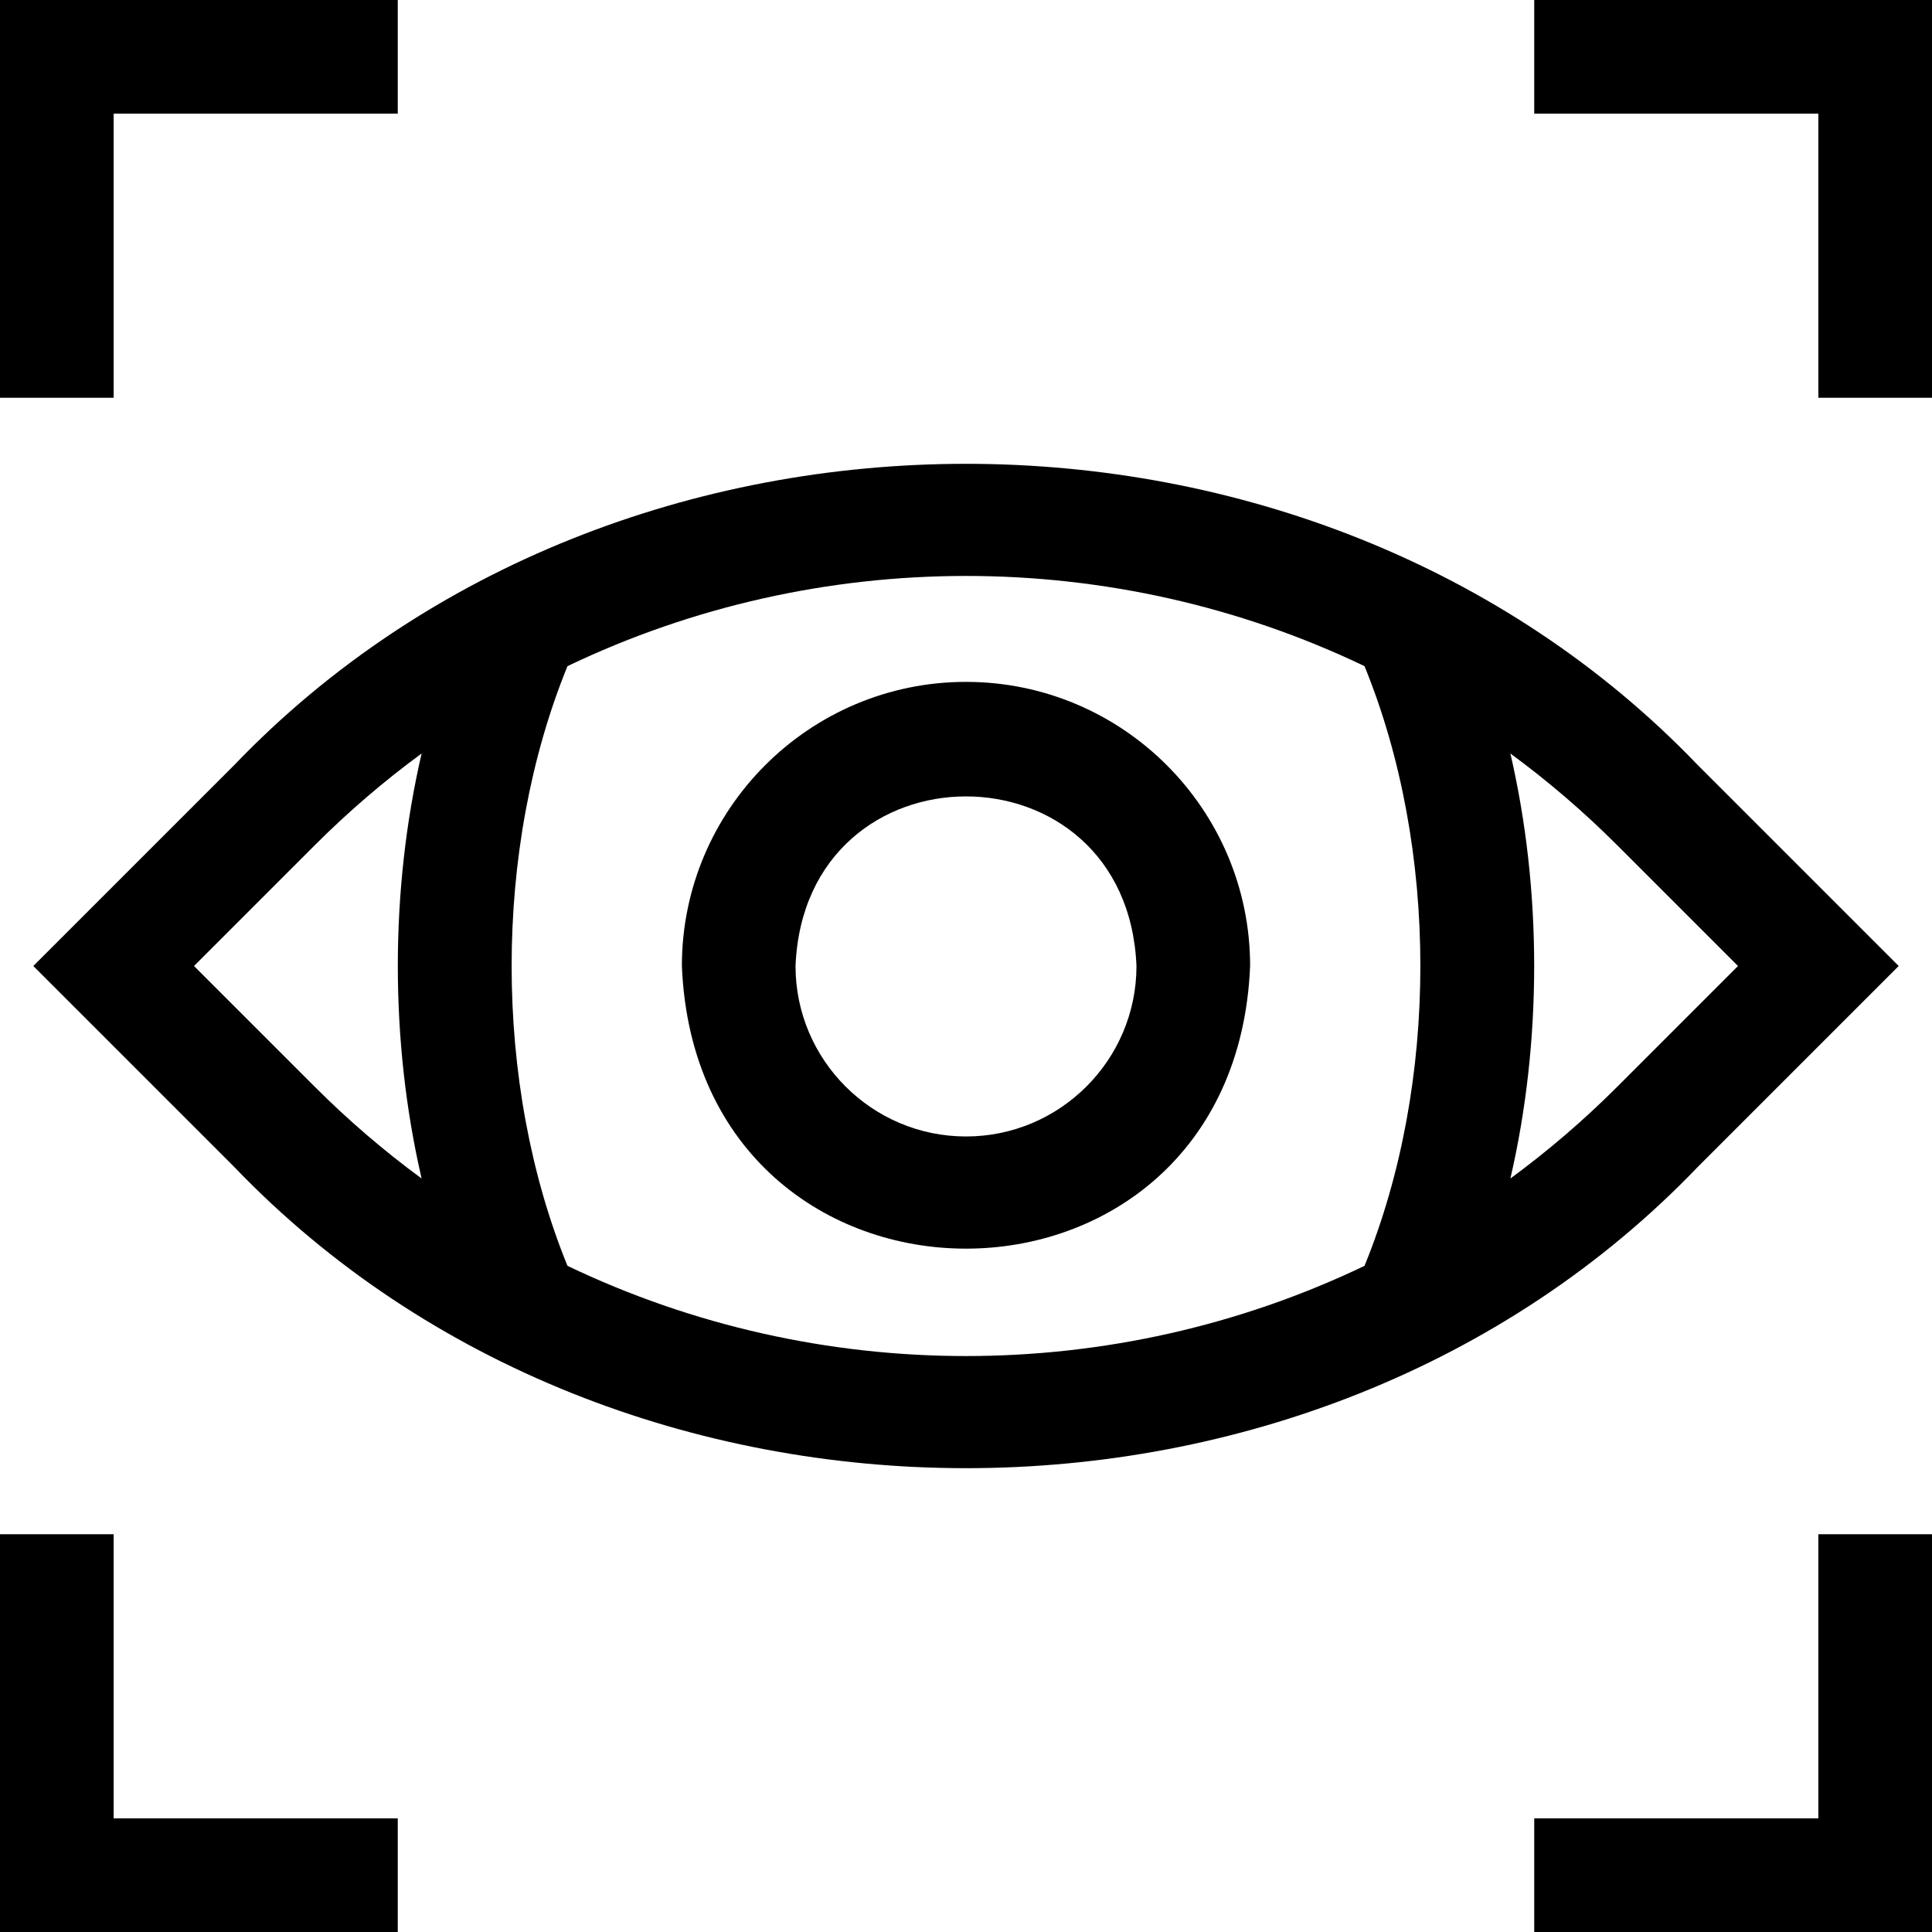 <svg viewBox="0 0 510 510" xmlns="http://www.w3.org/2000/svg">
  <path d="m255 180c-41.355 0-75 33.645-75 75 4.12 99.498 145.895 99.469 150-.001 0-41.354-33.645-74.999-75-74.999zm0 120c-24.813 0-45-20.187-45-45 2.472-59.699 87.537-59.681 90 0 0 24.813-20.187 45-45 45z" />
  <path d="m405 0v30h75v75h30v-105z" />
  <path d="m480 480h-75v30h105v-105h-30z" />
  <path d="m30 405h-30v105h105v-30h-75z" />
  <path d="m30 30h75v-30h-105v105h30z" />
  <path d="m501.213 255-53.107-53.106c-101.653-105.946-284.562-105.941-386.213 0l-53.106 53.106 53.107 53.106c101.653 105.946 284.562 105.941 386.213 0zm-450 0 31.893-31.894c8.905-8.905 18.335-16.972 28.19-24.203-8.374 36.128-8.374 76.065 0 112.193-9.855-7.231-19.285-15.298-28.19-24.203zm98.589 79.151c-19.657-48.139-19.657-110.163 0-158.303 66.295-31.749 144.101-31.749 210.397 0 19.656 48.14 19.656 110.164 0 158.303-66.296 31.749-144.102 31.749-210.397 0zm248.902-23.054c8.374-36.128 8.374-76.065 0-112.193 9.855 7.231 19.285 15.298 28.19 24.203l31.893 31.893-31.893 31.894c-8.905 8.904-18.335 16.972-28.19 24.203z" />
</svg>
